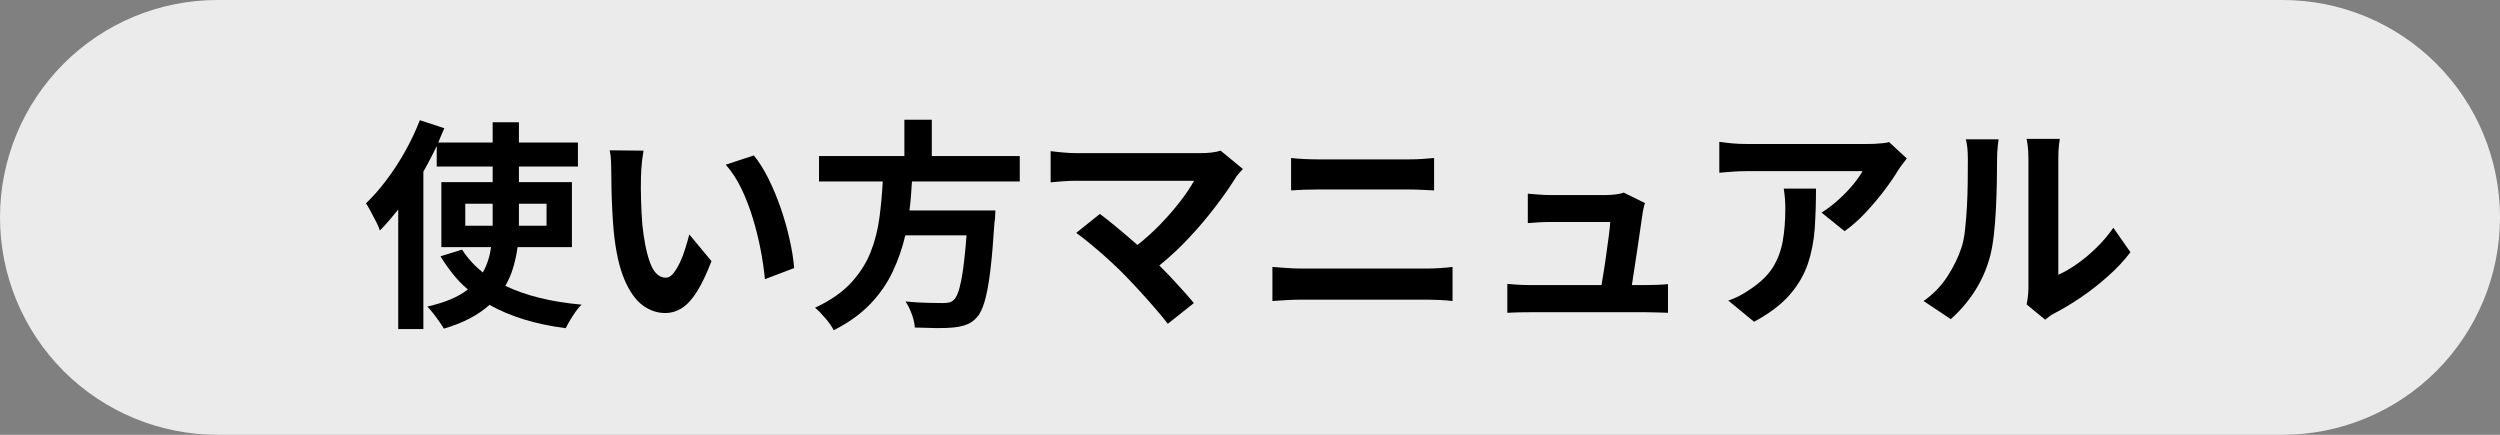 <svg xmlns="http://www.w3.org/2000/svg" xmlns:xlink="http://www.w3.org/1999/xlink" width="460" zoomAndPan="magnify" viewBox="0 0 345 60" height="80" preserveAspectRatio="xMidYMid meet" version="1.0"><rect x="0" y="0" width="345" height="60" fill="#808080" stroke="none"/><defs><g/><clipPath id="e485b13e0c"><path d="M 30 0 L 315 0 C 322.957 0 330.586 3.16 336.215 8.785 C 341.84 14.414 345 22.043 345 30 C 345 37.957 341.84 45.586 336.215 51.215 C 330.586 56.84 322.957 60 315 60 L 30 60 C 22.043 60 14.414 56.84 8.785 51.215 C 3.16 45.586 0 37.957 0 30 C 0 22.043 3.16 14.414 8.785 8.785 C 14.414 3.16 22.043 0 30 0 Z M 30 0 " clip-rule="nonzero"/></clipPath><clipPath id="ca4066dace"><path d="M 0 0 L 345 0 L 345 60 L 0 60 Z M 0 0 " clip-rule="nonzero"/></clipPath><clipPath id="1bc788d65a"><path d="M 30 0 L 315 0 C 322.957 0 330.586 3.16 336.215 8.785 C 341.84 14.414 345 22.043 345 30 C 345 37.957 341.84 45.586 336.215 51.215 C 330.586 56.84 322.957 60 315 60 L 30 60 C 22.043 60 14.414 56.84 8.785 51.215 C 3.16 45.586 0 37.957 0 30 C 0 22.043 3.16 14.414 8.785 8.785 C 14.414 3.16 22.043 0 30 0 Z M 30 0 " clip-rule="nonzero"/></clipPath><clipPath id="e95eccbf67"><rect x="0" width="345" y="0" height="60"/></clipPath><clipPath id="1e6742cc77"><rect x="0" width="247" y="0" height="46"/></clipPath></defs><g clip-path="url(#e485b13e0c)"><g transform="matrix(1, 0, 0, 1, 0, -0)"><g clip-path="url(#e95eccbf67)"><g clip-path="url(#ca4066dace)"><g clip-path="url(#1bc788d65a)"><rect x="-75.9" width="496.8" fill="#ebebeb" height="86.4" y="-13.2" fill-opacity="1"/></g></g></g></g></g><g transform="matrix(1, 0, 0, 1, 49, 7)"><g clip-path="url(#1e6742cc77)"><g fill="#000000" fill-opacity="1"><g transform="translate(1.034, 35.681)"><g><path d="M 14.172 -11.531 L 17.953 -11.531 L 17.953 -14.562 L 14.172 -14.562 Z M 25.391 -14.562 L 21.578 -14.562 L 21.578 -11.531 L 25.391 -11.531 Z M 28.891 -8.578 L 21.391 -8.578 C 21.266 -7.629 21.066 -6.703 20.797 -5.797 C 20.535 -4.898 20.172 -4.047 19.703 -3.234 C 22.523 -1.879 26.031 -1.016 30.219 -0.641 C 29.82 -0.254 29.414 0.266 29 0.922 C 28.582 1.578 28.258 2.141 28.031 2.609 C 23.895 2.078 20.391 1.004 17.516 -0.609 C 16.773 0.066 15.883 0.68 14.844 1.234 C 13.801 1.785 12.594 2.266 11.219 2.672 C 11.07 2.41 10.863 2.086 10.594 1.703 C 10.332 1.328 10.051 0.945 9.75 0.562 C 9.457 0.188 9.188 -0.125 8.938 -0.375 C 10.164 -0.656 11.238 -0.988 12.156 -1.375 C 13.082 -1.77 13.875 -2.223 14.531 -2.734 C 13.781 -3.367 13.098 -4.07 12.484 -4.844 C 11.867 -5.613 11.289 -6.438 10.75 -7.312 L 13.734 -8.234 C 14.109 -7.641 14.535 -7.082 15.016 -6.562 C 15.492 -6.039 16.02 -5.547 16.594 -5.078 C 16.906 -5.629 17.148 -6.191 17.328 -6.766 C 17.516 -7.336 17.648 -7.941 17.734 -8.578 L 10.875 -8.578 L 10.875 -17.547 L 17.953 -17.547 L 17.953 -19.703 L 10.234 -19.703 L 10.234 -22.531 C 9.961 -21.957 9.672 -21.375 9.359 -20.781 C 9.055 -20.188 8.734 -19.594 8.391 -19 L 8.391 2.734 L 4.922 2.734 L 4.922 -13.766 C 4.504 -13.254 4.086 -12.754 3.672 -12.266 C 3.254 -11.773 2.828 -11.312 2.391 -10.875 C 2.297 -11.188 2.129 -11.578 1.891 -12.047 C 1.648 -12.516 1.398 -12.988 1.141 -13.469 C 0.891 -13.957 0.664 -14.344 0.469 -14.625 C 1.445 -15.551 2.395 -16.629 3.312 -17.859 C 4.238 -19.086 5.094 -20.398 5.875 -21.797 C 6.664 -23.203 7.344 -24.633 7.906 -26.094 L 11.281 -24.984 C 11.133 -24.66 10.992 -24.336 10.859 -24.016 C 10.734 -23.703 10.598 -23.367 10.453 -23.016 L 17.953 -23.016 L 17.953 -25.812 L 21.578 -25.812 L 21.578 -23.016 L 29.719 -23.016 L 29.719 -19.703 L 21.578 -19.703 L 21.578 -17.547 L 28.891 -17.547 Z M 28.891 -8.578 "/></g></g></g><g fill="#000000" fill-opacity="1"><g transform="translate(31.763, 35.681)"><g><path d="M 8.047 -21.891 C 7.984 -21.535 7.922 -21.125 7.859 -20.656 C 7.805 -20.188 7.766 -19.727 7.734 -19.281 C 7.703 -18.844 7.688 -18.477 7.688 -18.188 C 7.664 -17.207 7.672 -16.16 7.703 -15.047 C 7.734 -13.93 7.789 -12.828 7.875 -11.734 C 8.094 -9.547 8.453 -7.77 8.953 -6.406 C 9.461 -5.039 10.188 -4.359 11.125 -4.359 C 11.488 -4.359 11.828 -4.551 12.141 -4.938 C 12.461 -5.332 12.77 -5.836 13.062 -6.453 C 13.352 -7.066 13.602 -7.719 13.812 -8.406 C 14.031 -9.094 14.211 -9.734 14.359 -10.328 L 17.422 -6.641 C 16.742 -4.879 16.07 -3.473 15.406 -2.422 C 14.75 -1.379 14.062 -0.629 13.344 -0.172 C 12.625 0.285 11.852 0.516 11.031 0.516 C 9.926 0.516 8.883 0.156 7.906 -0.562 C 6.938 -1.289 6.102 -2.473 5.406 -4.109 C 4.707 -5.754 4.219 -7.941 3.938 -10.672 C 3.852 -11.609 3.785 -12.586 3.734 -13.609 C 3.68 -14.641 3.645 -15.617 3.625 -16.547 C 3.602 -17.484 3.594 -18.258 3.594 -18.875 C 3.594 -19.301 3.582 -19.805 3.562 -20.391 C 3.539 -20.973 3.477 -21.488 3.375 -21.938 Z M 23.266 -21.234 C 23.984 -20.359 24.66 -19.281 25.297 -18 C 25.93 -16.719 26.5 -15.348 27 -13.891 C 27.5 -12.43 27.906 -10.988 28.219 -9.562 C 28.539 -8.145 28.742 -6.852 28.828 -5.688 L 24.797 -4.156 C 24.68 -5.383 24.488 -6.711 24.219 -8.141 C 23.945 -9.578 23.594 -11.02 23.156 -12.469 C 22.719 -13.926 22.191 -15.301 21.578 -16.594 C 20.961 -17.883 20.234 -19.004 19.391 -19.953 Z M 23.266 -21.234 "/></g></g></g><g fill="#000000" fill-opacity="1"><g transform="translate(62.493, 35.681)"><g><path d="M 29.234 -17.641 L 14.359 -17.641 C 14.316 -16.984 14.27 -16.316 14.219 -15.641 C 14.164 -14.961 14.098 -14.297 14.016 -13.641 L 25.875 -13.641 C 25.875 -13.641 25.867 -13.539 25.859 -13.344 C 25.848 -13.156 25.836 -12.93 25.828 -12.672 C 25.816 -12.422 25.789 -12.211 25.75 -12.047 C 25.57 -9.266 25.375 -6.984 25.156 -5.203 C 24.938 -3.43 24.676 -2.047 24.375 -1.047 C 24.082 -0.055 23.734 0.66 23.328 1.109 C 22.879 1.598 22.391 1.938 21.859 2.125 C 21.336 2.32 20.723 2.453 20.016 2.516 C 19.43 2.578 18.664 2.602 17.719 2.594 C 16.77 2.582 15.781 2.555 14.75 2.516 C 14.727 1.984 14.594 1.379 14.344 0.703 C 14.102 0.023 13.812 -0.566 13.469 -1.078 C 14.531 -0.973 15.539 -0.91 16.5 -0.891 C 17.469 -0.867 18.176 -0.859 18.625 -0.859 C 18.969 -0.859 19.254 -0.883 19.484 -0.938 C 19.711 -0.988 19.914 -1.098 20.094 -1.266 C 20.508 -1.609 20.859 -2.488 21.141 -3.906 C 21.43 -5.32 21.68 -7.422 21.891 -10.203 L 13.438 -10.203 C 13.039 -8.484 12.461 -6.816 11.703 -5.203 C 10.953 -3.598 9.922 -2.109 8.609 -0.734 C 7.297 0.641 5.613 1.848 3.562 2.891 C 3.301 2.379 2.922 1.832 2.422 1.25 C 1.93 0.664 1.453 0.176 0.984 -0.219 C 3.055 -1.176 4.703 -2.312 5.922 -3.625 C 7.141 -4.938 8.051 -6.359 8.656 -7.891 C 9.258 -9.43 9.664 -11.031 9.875 -12.688 C 10.094 -14.352 10.242 -16.004 10.328 -17.641 L 1.531 -17.641 L 1.531 -21.141 L 13.312 -21.141 L 13.312 -26.156 L 17.094 -26.156 L 17.094 -21.141 L 29.234 -21.141 Z M 29.234 -17.641 "/></g></g></g><g fill="#000000" fill-opacity="1"><g transform="translate(93.222, 35.681)"><g><path d="M 26.219 -21.891 L 29.297 -19.359 C 29.086 -19.117 28.883 -18.895 28.688 -18.688 C 28.5 -18.477 28.352 -18.273 28.25 -18.078 C 27.508 -16.891 26.594 -15.582 25.5 -14.156 C 24.414 -12.727 23.219 -11.312 21.906 -9.906 C 20.602 -8.508 19.223 -7.223 17.766 -6.047 C 18.648 -5.172 19.516 -4.266 20.359 -3.328 C 21.211 -2.398 21.938 -1.578 22.531 -0.859 L 18.938 2 C 18.5 1.426 17.945 0.754 17.281 -0.016 C 16.625 -0.785 15.926 -1.57 15.188 -2.375 C 14.445 -3.188 13.738 -3.941 13.062 -4.641 C 12.469 -5.254 11.758 -5.938 10.938 -6.688 C 10.125 -7.438 9.301 -8.156 8.469 -8.844 C 7.633 -9.539 6.91 -10.109 6.297 -10.547 L 9.562 -13.156 C 10.176 -12.707 10.953 -12.094 11.891 -11.312 C 12.836 -10.531 13.789 -9.719 14.75 -8.875 C 15.914 -9.801 17 -10.785 18 -11.828 C 19.008 -12.879 19.906 -13.914 20.688 -14.938 C 21.469 -15.957 22.094 -16.891 22.562 -17.734 L 6.297 -17.734 C 5.68 -17.734 5.02 -17.707 4.312 -17.656 C 3.613 -17.602 3.098 -17.555 2.766 -17.516 L 2.766 -21.828 C 3.172 -21.766 3.734 -21.703 4.453 -21.641 C 5.172 -21.578 5.785 -21.547 6.297 -21.547 L 23.359 -21.547 C 24.586 -21.547 25.539 -21.66 26.219 -21.891 Z M 26.219 -21.891 "/></g></g></g><g fill="#000000" fill-opacity="1"><g transform="translate(123.952, 35.681)"><g><path d="M 2.641 -1.141 L 2.641 -5.844 C 3.234 -5.801 3.875 -5.754 4.562 -5.703 C 5.25 -5.648 5.891 -5.625 6.484 -5.625 L 24.125 -5.625 C 24.656 -5.625 25.223 -5.645 25.828 -5.688 C 26.43 -5.727 26.988 -5.781 27.5 -5.844 L 27.5 -1.141 C 26.969 -1.203 26.391 -1.25 25.766 -1.281 C 25.141 -1.312 24.594 -1.328 24.125 -1.328 L 6.484 -1.328 C 5.891 -1.328 5.242 -1.305 4.547 -1.266 C 3.848 -1.223 3.211 -1.18 2.641 -1.141 Z M 5.219 -16.406 L 5.219 -20.875 C 5.77 -20.812 6.379 -20.766 7.047 -20.734 C 7.711 -20.703 8.305 -20.688 8.828 -20.688 L 21.547 -20.688 C 22.16 -20.688 22.773 -20.707 23.391 -20.75 C 24.004 -20.789 24.523 -20.832 24.953 -20.875 L 24.953 -16.406 C 24.504 -16.426 23.957 -16.453 23.312 -16.484 C 22.664 -16.516 22.078 -16.531 21.547 -16.531 L 8.844 -16.531 C 8.27 -16.531 7.656 -16.52 7 -16.5 C 6.352 -16.477 5.758 -16.445 5.219 -16.406 Z M 5.219 -16.406 "/></g></g></g><g fill="#000000" fill-opacity="1"><g transform="translate(154.682, 35.681)"><g><path d="M 21.516 -3.344 L 23.484 -3.344 C 23.891 -3.344 24.395 -3.352 25 -3.375 C 25.602 -3.395 26.102 -3.426 26.5 -3.469 L 26.5 0.484 C 26.188 0.473 25.723 0.457 25.109 0.438 C 24.492 0.414 23.984 0.406 23.578 0.406 L 7.375 0.406 C 6.82 0.406 6.32 0.41 5.875 0.422 C 5.438 0.43 4.922 0.453 4.328 0.484 L 4.328 -3.5 C 4.742 -3.457 5.223 -3.422 5.766 -3.391 C 6.305 -3.359 6.844 -3.344 7.375 -3.344 L 17.328 -3.344 C 17.43 -4 17.551 -4.738 17.688 -5.562 C 17.82 -6.383 17.941 -7.207 18.047 -8.031 C 18.16 -8.863 18.266 -9.633 18.359 -10.344 C 18.453 -11.051 18.508 -11.617 18.531 -12.047 L 10.234 -12.047 C 9.742 -12.047 9.223 -12.031 8.672 -12 C 8.117 -11.969 7.613 -11.93 7.156 -11.891 L 7.156 -15.953 C 7.57 -15.91 8.082 -15.867 8.688 -15.828 C 9.289 -15.785 9.797 -15.766 10.203 -15.766 L 18.078 -15.766 C 18.398 -15.766 18.812 -15.797 19.312 -15.859 C 19.812 -15.922 20.164 -16.004 20.375 -16.109 L 23.328 -14.656 C 23.242 -14.457 23.18 -14.234 23.141 -13.984 C 23.098 -13.734 23.055 -13.531 23.016 -13.375 C 22.953 -12.914 22.859 -12.273 22.734 -11.453 C 22.617 -10.641 22.488 -9.742 22.344 -8.766 C 22.195 -7.797 22.051 -6.832 21.906 -5.875 C 21.77 -4.926 21.641 -4.082 21.516 -3.344 Z M 21.516 -3.344 "/></g></g></g><g fill="#000000" fill-opacity="1"><g transform="translate(184.796, 35.681)"><g><path d="M 12.359 -16.656 L 16.812 -16.656 C 16.812 -14.75 16.754 -12.93 16.641 -11.203 C 16.523 -9.473 16.207 -7.832 15.688 -6.281 C 15.164 -4.738 14.32 -3.301 13.156 -1.969 C 11.988 -0.633 10.359 0.594 8.266 1.719 L 4.703 -1.203 C 5.191 -1.359 5.707 -1.578 6.25 -1.859 C 6.789 -2.141 7.348 -2.484 7.922 -2.891 C 9.234 -3.785 10.219 -4.758 10.875 -5.812 C 11.531 -6.875 11.977 -8.066 12.219 -9.391 C 12.457 -10.711 12.578 -12.211 12.578 -13.891 C 12.578 -14.816 12.504 -15.738 12.359 -16.656 Z M 26.891 -23.078 L 29.344 -20.812 C 29.188 -20.602 28.984 -20.336 28.734 -20.016 C 28.492 -19.703 28.301 -19.43 28.156 -19.203 C 27.688 -18.41 27.062 -17.492 26.281 -16.453 C 25.5 -15.422 24.633 -14.395 23.688 -13.375 C 22.75 -12.363 21.77 -11.5 20.75 -10.781 L 17.578 -13.344 C 18.398 -13.852 19.191 -14.457 19.953 -15.156 C 20.723 -15.852 21.395 -16.551 21.969 -17.25 C 22.539 -17.957 22.961 -18.562 23.234 -19.062 L 7.219 -19.062 C 6.582 -19.062 5.977 -19.039 5.406 -19 C 4.832 -18.957 4.188 -18.906 3.469 -18.844 L 3.469 -23.109 C 4.062 -23.023 4.676 -22.953 5.312 -22.891 C 5.945 -22.836 6.582 -22.812 7.219 -22.812 L 23.781 -22.812 C 24.07 -22.812 24.426 -22.816 24.844 -22.828 C 25.27 -22.848 25.672 -22.879 26.047 -22.922 C 26.422 -22.961 26.703 -23.016 26.891 -23.078 Z M 26.891 -23.078 "/></g></g></g><g fill="#000000" fill-opacity="1"><g transform="translate(215.219, 35.681)"><g><path d="M 4.984 1.359 L 1.234 -1.141 C 2.586 -2.098 3.688 -3.234 4.531 -4.547 C 5.383 -5.859 6.023 -7.172 6.453 -8.484 C 6.68 -9.141 6.848 -9.961 6.953 -10.953 C 7.066 -11.953 7.156 -13.023 7.219 -14.172 C 7.281 -15.316 7.316 -16.453 7.328 -17.578 C 7.336 -18.703 7.344 -19.727 7.344 -20.656 C 7.344 -21.27 7.32 -21.797 7.281 -22.234 C 7.238 -22.672 7.164 -23.078 7.062 -23.453 L 11.594 -23.453 C 11.57 -23.391 11.531 -23.07 11.469 -22.5 C 11.406 -21.926 11.375 -21.32 11.375 -20.688 C 11.375 -19.781 11.363 -18.734 11.344 -17.547 C 11.32 -16.359 11.281 -15.133 11.219 -13.875 C 11.156 -12.613 11.062 -11.426 10.938 -10.312 C 10.812 -9.195 10.648 -8.25 10.453 -7.469 C 10.004 -5.727 9.312 -4.113 8.375 -2.625 C 7.445 -1.145 6.316 0.18 4.984 1.359 Z M 18.016 1.438 L 15.453 -0.672 C 15.516 -0.961 15.57 -1.312 15.625 -1.719 C 15.676 -2.125 15.703 -2.535 15.703 -2.953 L 15.703 -20.875 C 15.703 -21.562 15.664 -22.16 15.594 -22.672 C 15.52 -23.191 15.473 -23.473 15.453 -23.516 L 20.031 -23.516 C 20.02 -23.473 19.984 -23.191 19.922 -22.672 C 19.859 -22.148 19.828 -21.539 19.828 -20.844 L 19.828 -4.766 C 20.66 -5.129 21.523 -5.629 22.422 -6.266 C 23.328 -6.898 24.219 -7.645 25.094 -8.5 C 25.969 -9.352 26.742 -10.27 27.422 -11.25 L 29.781 -7.875 C 28.938 -6.758 27.922 -5.672 26.734 -4.609 C 25.547 -3.547 24.305 -2.57 23.016 -1.688 C 21.723 -0.812 20.504 -0.078 19.359 0.516 C 19.035 0.68 18.781 0.836 18.594 0.984 C 18.406 1.129 18.211 1.281 18.016 1.438 Z M 18.016 1.438 "/></g></g></g></g></g></svg>